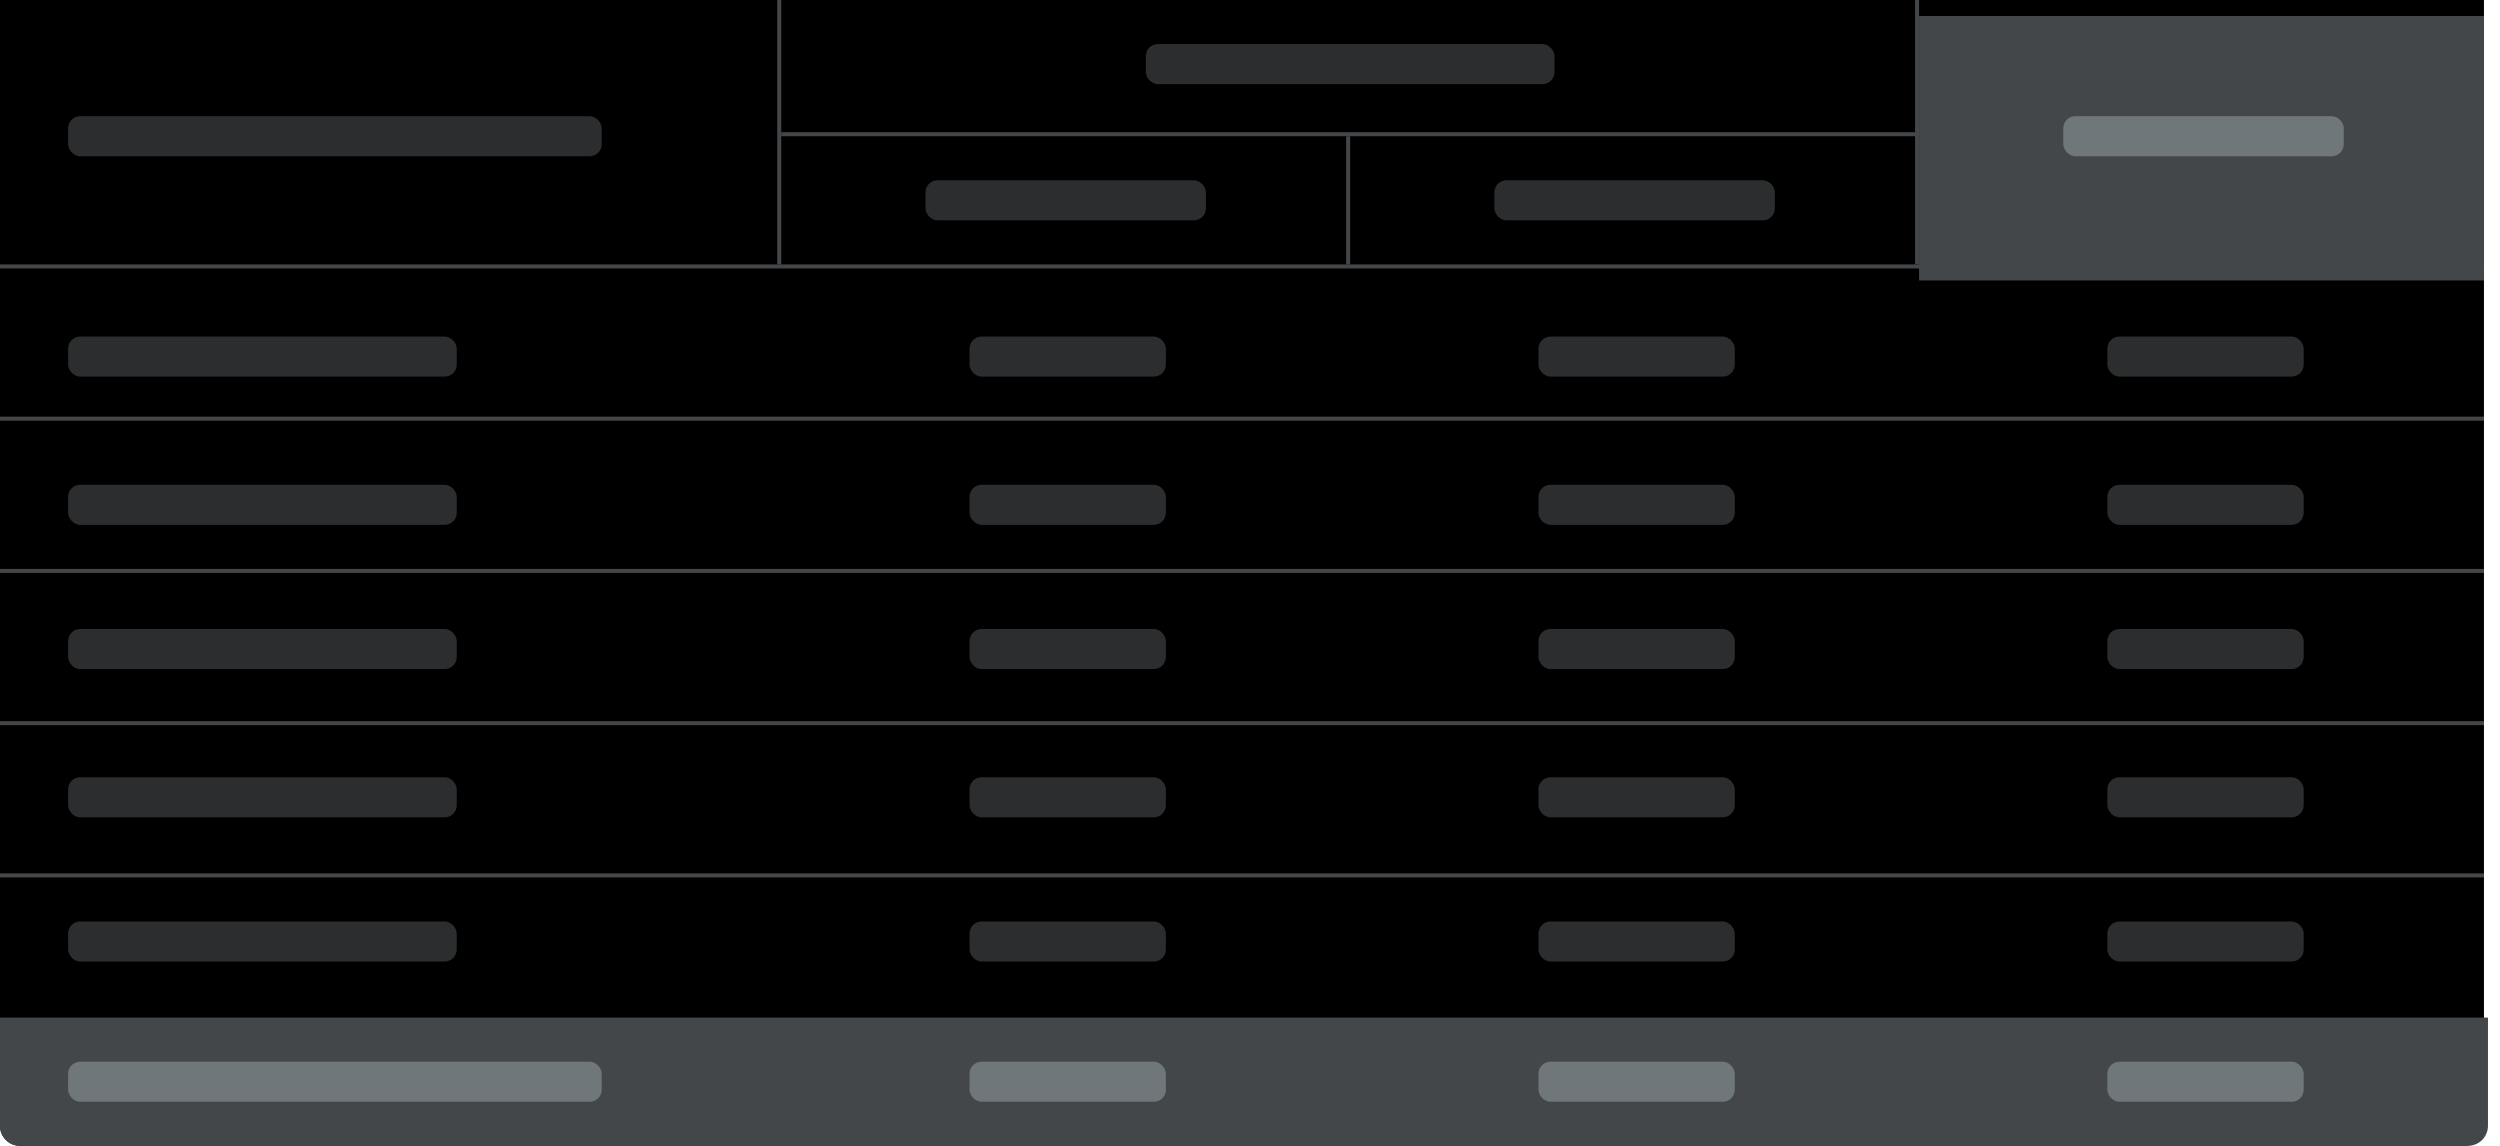 <svg width="624" height="286" viewBox="0 0 624 286" fill="none" xmlns="http://www.w3.org/2000/svg">
<path d="M0 0H620V281C620 283.761 617.761 286 615 286H5C2.239 286 0 283.761 0 281V0Z" fill="black"/>
<path d="M0 254H621V281C621 283.761 618.761 286 616 286H5C2.239 286 0 283.761 0 281V254Z" fill="#44474A"/>
<rect x="17" y="29" width="133.193" height="10" rx="3" fill="#2B2D2E"/>
<rect x="17" y="84" width="97" height="10" rx="3" fill="#2B2D2E"/>
<rect x="17" y="121" width="97" height="10" rx="3" fill="#2B2D2E"/>
<rect x="17" y="157" width="97" height="10" rx="3" fill="#2B2D2E"/>
<rect x="17" y="194" width="97" height="10" rx="3" fill="#2B2D2E"/>
<rect x="17" y="230" width="97" height="10" rx="3" fill="#2B2D2E"/>
<rect x="242" y="84" width="49" height="10" rx="3" fill="#2B2D2E"/>
<rect x="242" y="121" width="49" height="10" rx="3" fill="#2B2D2E"/>
<rect x="242" y="157" width="49" height="10" rx="3" fill="#2B2D2E"/>
<rect x="242" y="194" width="49" height="10" rx="3" fill="#2B2D2E"/>
<rect x="242" y="230" width="49" height="10" rx="3" fill="#2B2D2E"/>
<rect x="384" y="84" width="49" height="10" rx="3" fill="#2B2D2E"/>
<rect x="384" y="121" width="49" height="10" rx="3" fill="#2B2D2E"/>
<rect x="384" y="157" width="49" height="10" rx="3" fill="#2B2D2E"/>
<rect x="384" y="194" width="49" height="10" rx="3" fill="#2B2D2E"/>
<rect x="384" y="230" width="49" height="10" rx="3" fill="#2B2D2E"/>
<rect x="526" y="84" width="49" height="10" rx="3" fill="#2B2D2E"/>
<rect x="526" y="121" width="49" height="10" rx="3" fill="#2B2D2E"/>
<rect x="526" y="157" width="49" height="10" rx="3" fill="#2B2D2E"/>
<rect x="526" y="194" width="49" height="10" rx="3" fill="#2B2D2E"/>
<rect x="526" y="230" width="49" height="10" rx="3" fill="#2B2D2E"/>
<rect x="242" y="265" width="49" height="10" rx="3" fill="#6F777B"/>
<rect x="384" y="265" width="49" height="10" rx="3" fill="#6F777B"/>
<rect x="526" y="265" width="49" height="10" rx="3" fill="#6F777B"/>
<rect x="231" y="45" width="70" height="10" rx="3" fill="#2B2D2E"/>
<rect x="373" y="45" width="70" height="10" rx="3" fill="#2B2D2E"/>
<rect x="286" y="11" width="102" height="10" rx="3" fill="#2B2D2E"/>
<g filter="url(#filter0_d_3988_70125)">
<rect x="479" width="141" height="66" fill="#44474A"/>
</g>
<rect x="515" y="29" width="70" height="10" rx="3" fill="#6F777B"/>
<rect x="17" y="265" width="133.193" height="10" rx="3" fill="#6F777B"/>
<rect x="195" y="33" width="284" height="1" fill="#44474A"/>
<rect y="66" width="620" height="1" fill="#44474A"/>
<rect x="194" width="1" height="66" fill="#44474A"/>
<rect x="336" y="34" width="1" height="32" fill="#44474A"/>
<rect x="478" width="1" height="66" fill="#44474A"/>
<rect y="104" width="620" height="1" fill="#44474A"/>
<rect y="142" width="620" height="1" fill="#44474A"/>
<rect y="180" width="620" height="1" fill="#44474A"/>
<rect y="218" width="620" height="1" fill="#44474A"/>
<defs>
<filter id="filter0_d_3988_70125" x="475" y="0" width="149" height="74" filterUnits="userSpaceOnUse" color-interpolation-filters="sRGB">
<feFlood flood-opacity="0" result="BackgroundImageFix"/>
<feColorMatrix in="SourceAlpha" type="matrix" values="0 0 0 0 0 0 0 0 0 0 0 0 0 0 0 0 0 0 127 0" result="hardAlpha"/>
<feOffset dy="4"/>
<feGaussianBlur stdDeviation="2"/>
<feComposite in2="hardAlpha" operator="out"/>
<feColorMatrix type="matrix" values="0 0 0 0 0 0 0 0 0 0 0 0 0 0 0 0 0 0 0.25 0"/>
<feBlend mode="normal" in2="BackgroundImageFix" result="effect1_dropShadow_3988_70125"/>
<feBlend mode="normal" in="SourceGraphic" in2="effect1_dropShadow_3988_70125" result="shape"/>
</filter>
</defs>
</svg>
